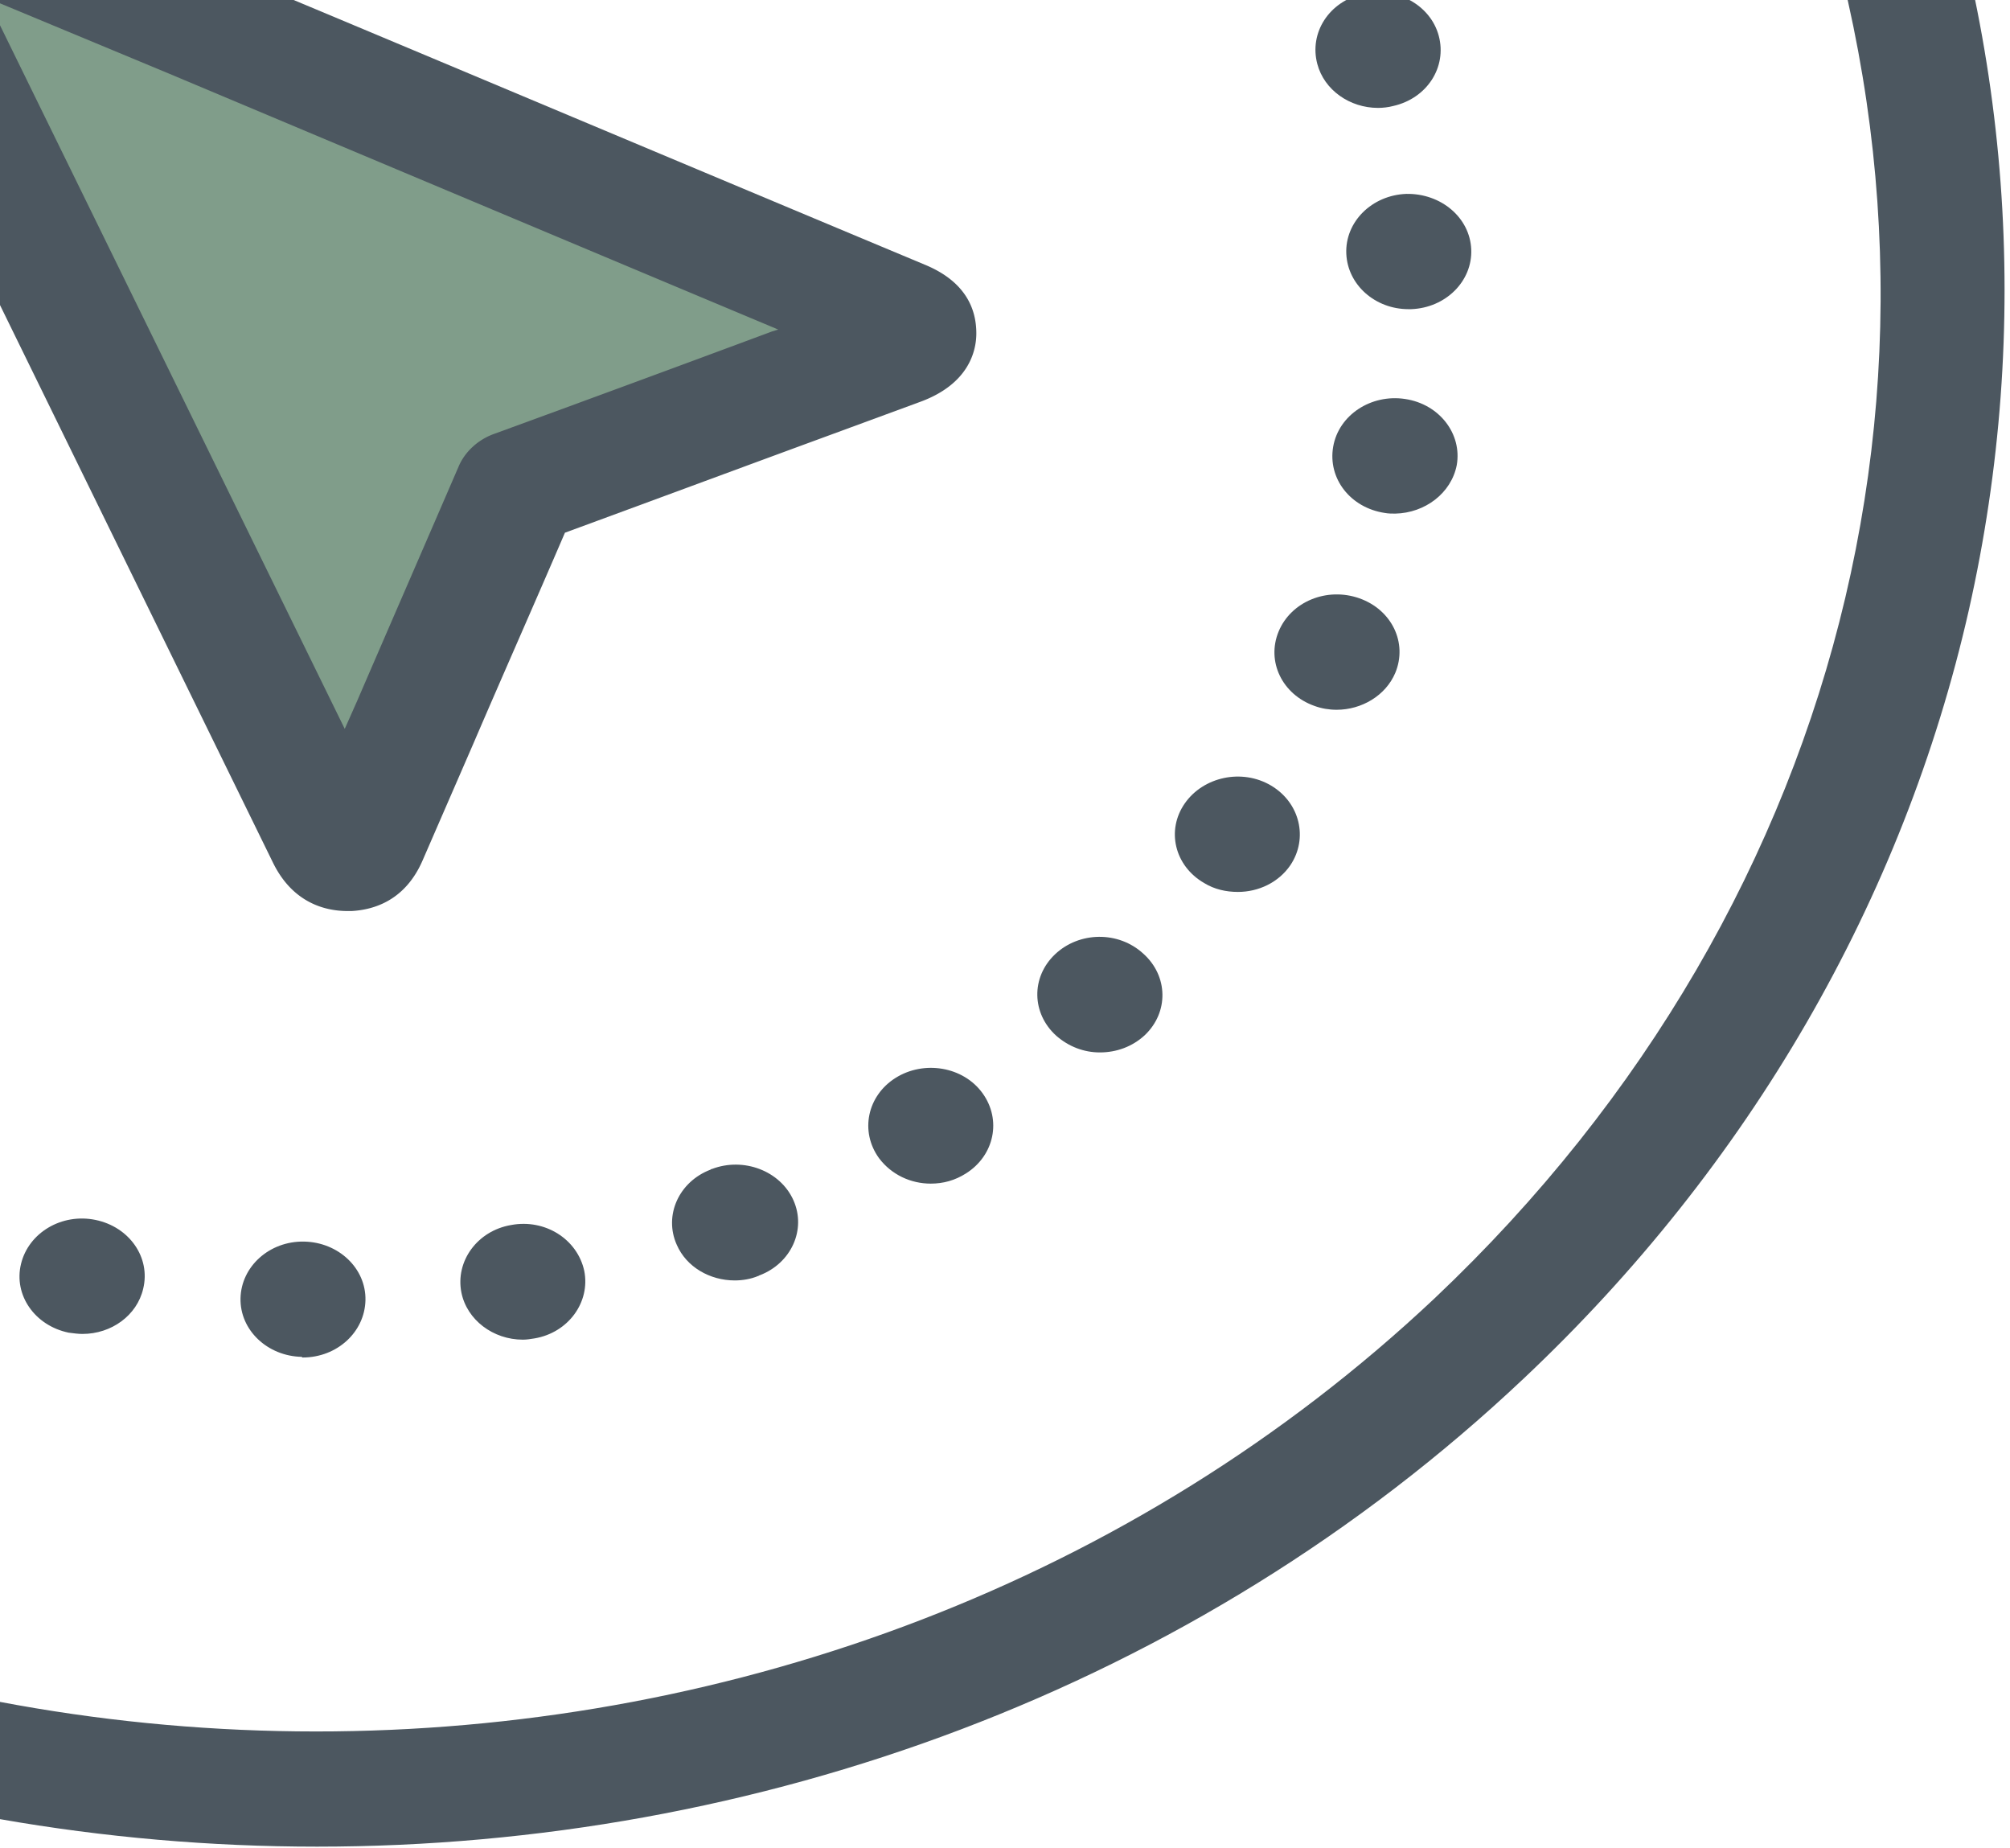 <svg width="346" height="318" viewBox="0 0 346 318" xmlns="http://www.w3.org/2000/svg">
    <title>
        compass
    </title>
    <g fill="none" fill-rule="evenodd">
        <path d="M-21.215-15.738c0-1.864 1.782-2.85 3.92-1.973 5.11 2.082 10.1 4.165 15.09 6.357l156.842 65.767c1.307.548 2.614 1.096 2.614 2.74 0 1.644-1.307 2.083-2.733 2.63-21.863 8.112-43.606 16.114-65.47 24.225-8.673 20.059-17.466 40.118-26.14 60.286-.593 1.206-1.069 2.521-2.851 2.521-1.901.11-2.495-1.096-3.208-2.411C31.065 91.79 5.28 39.177-20.384-13.326c-.356-.878-.95-1.535-.831-2.412z" fill="#809D8A"/>
        <path d="M52.096 233.628c5.941 0 10.694-4.385 10.813-9.865.118-5.48-4.634-9.975-10.575-10.085-5.941-.11-10.813 4.275-10.932 9.756-.118 5.48 4.634 9.974 10.575 10.084 0 .11 0 .11.12.11zM14.193 229.572c4.99 0 9.386-3.179 10.456-7.782 1.307-5.371-2.377-10.633-8.199-11.838-5.822-1.206-11.525 2.192-12.832 7.563-1.307 5.37 2.376 10.632 8.198 11.838.832.11 1.664.22 2.377.22zM181.609 164.244c-4.159 3.946-4.04 10.193.238 14.03 2.138 1.863 4.752 2.85 7.485 2.85 2.852 0 5.585-.987 7.723-2.96 4.16-3.946 4.04-10.194-.237-14.03-4.278-3.946-11.05-3.836-15.21.11zM154.162 185.508c-4.872 3.07-6.179 9.208-2.852 13.811 2.139 2.85 5.466 4.385 8.911 4.385 2.14 0 4.16-.548 6.06-1.754 4.872-3.07 6.179-9.207 2.852-13.811-3.327-4.604-10.1-5.7-14.971-2.63zM230.087 122.153c4.278 0 8.436-2.412 10.1-6.358 2.139-5.151-.594-10.851-6.179-12.824-5.584-1.973-11.763.548-13.902 5.7-2.138 5.151.594 10.851 6.179 12.824 1.188.439 2.495.658 3.802.658zM250.762 80.062c.95-5.37-2.97-10.523-8.912-11.4-5.822-.876-11.406 2.74-12.357 8.221-.95 5.48 2.97 10.523 8.911 11.4.595.11 1.189.11 1.783.11 5.109-.11 9.624-3.508 10.575-8.331zM218.8 135.197c-4.991-2.96-11.645-1.535-14.853 3.069-3.208 4.603-1.782 10.742 3.327 13.701 1.782 1.096 3.802 1.535 5.822 1.535 3.565 0 7.01-1.644 9.03-4.604 3.09-4.604 1.664-10.742-3.327-13.701zM87.98 210.828c-5.823.987-9.625 6.248-8.556 11.62.951 4.713 5.466 8.11 10.575 8.11.713 0 1.307-.11 2.02-.219 5.822-.986 9.625-6.248 8.555-11.618-1.188-5.481-6.772-8.989-12.595-7.893zM122.556 201.183c-.119 0-.119 0-.238.11-5.466 2.082-8.08 7.891-5.822 12.933 1.664 3.837 5.703 6.139 9.98 6.139 1.308 0 2.734-.22 4.04-.768.12 0 .12-.11.238-.11 5.466-2.082 8.08-7.891 5.822-12.933-2.257-5.042-8.554-7.454-14.02-5.371zM234.602-1.05c-5.822 1.315-9.268 6.686-7.842 12.057 1.188 4.494 5.585 7.563 10.456 7.563.832 0 1.783-.11 2.614-.329 5.822-1.315 9.268-6.686 7.842-12.057-1.425-5.371-7.366-8.55-13.07-7.234zM242.088 33.368c-5.941.219-10.575 4.822-10.337 10.303.237 5.371 4.99 9.536 10.693 9.536h.476c5.94-.219 10.575-4.823 10.337-10.303-.238-5.48-5.228-9.646-11.17-9.536zM51.146-217.752c-77.59.877-150.188 29.485-204.37 80.674-38.853 36.61-65.35 82.428-76.638 132.3-10.931 48.559-7.248 98.98 10.932 145.565 1.544 4.055 5.703 6.576 10.1 6.576 1.187 0 2.376-.219 3.683-.548 5.584-1.863 8.555-7.563 6.535-12.715-35.052-90.21-11.763-188.86 60.716-257.367 50.142-47.352 117.394-73.878 189.16-74.646 71.767-.657 139.613 24.334 191.062 70.59l1.663 1.425-32.556.329c-5.941.11-10.694 4.604-10.694 10.084.119 5.48 4.871 9.865 10.812 9.865h.12l58.458-.657c5.941-.11 10.694-4.604 10.694-10.085l-.594-53.929c-.119-5.48-4.872-9.755-10.932-9.865-5.94.11-10.693 4.604-10.693 10.085l.356 30.033-1.663-1.425c-55.37-50.092-128.563-77.166-206.151-76.29z" fill="#4C5760"/>
        <path d="M-133.5 227.49l-1.663-1.426 32.557-.328c5.94-.11 10.693-4.604 10.693-10.085 0-5.48-4.99-9.755-10.931-9.865l-58.46.658c-5.94.11-10.693 4.604-10.693 10.084l.713 53.93c.119 5.48 4.872 9.864 10.813 9.864h.118c5.941-.11 10.694-4.604 10.694-10.084l-.356-30.034 1.663 1.425c56.44 50.86 129.632 76.18 202.943 76.18 75.45 0 150.9-26.964 207.696-80.564 38.854-36.61 65.35-82.428 76.639-132.301 10.93-48.558 7.247-98.98-10.932-145.564-2.02-5.152-8.198-7.892-13.783-6.029-5.584 1.864-8.555 7.563-6.535 12.715 35.052 90.21 11.763 188.86-60.717 257.368-103.847 97.773-274.353 99.637-380.458 4.055z" fill="#4C5760"/>
        <path d="M-28.226-24.398c-2.376 2.302-3.802 5.371-3.802 8.66 0 3.069 1.188 5.261 1.782 6.467l77.233 157.73c3.327 6.796 8.792 8.331 12.832 8.331h.713c3.921-.22 9.268-1.863 12.239-8.769l8.673-19.95c5.228-12.166 10.575-24.223 15.803-36.39 14.615-5.371 29.111-10.742 43.726-16.113l17.585-6.467c8.199-3.07 9.506-8.66 9.506-11.729 0-3.726-1.426-8.768-8.912-11.838-40.398-16.88-80.678-33.87-121.077-50.75l-39.21-16.441-11.763-4.933c-5.466-2.411-11.525-1.425-15.328 2.192zm57.271 37.049c34.933 14.688 69.866 29.376 104.917 44.064l-1.069.329A8440.648 8440.648 0 0 1 85.01 74.69c-2.733.987-4.99 3.07-6.06 5.59-5.822 13.482-11.644 26.855-17.466 40.337l-2.139 4.823L-2.323-.393l31.368 13.044z" fill="#4C5760"/>
    </g>
</svg>
